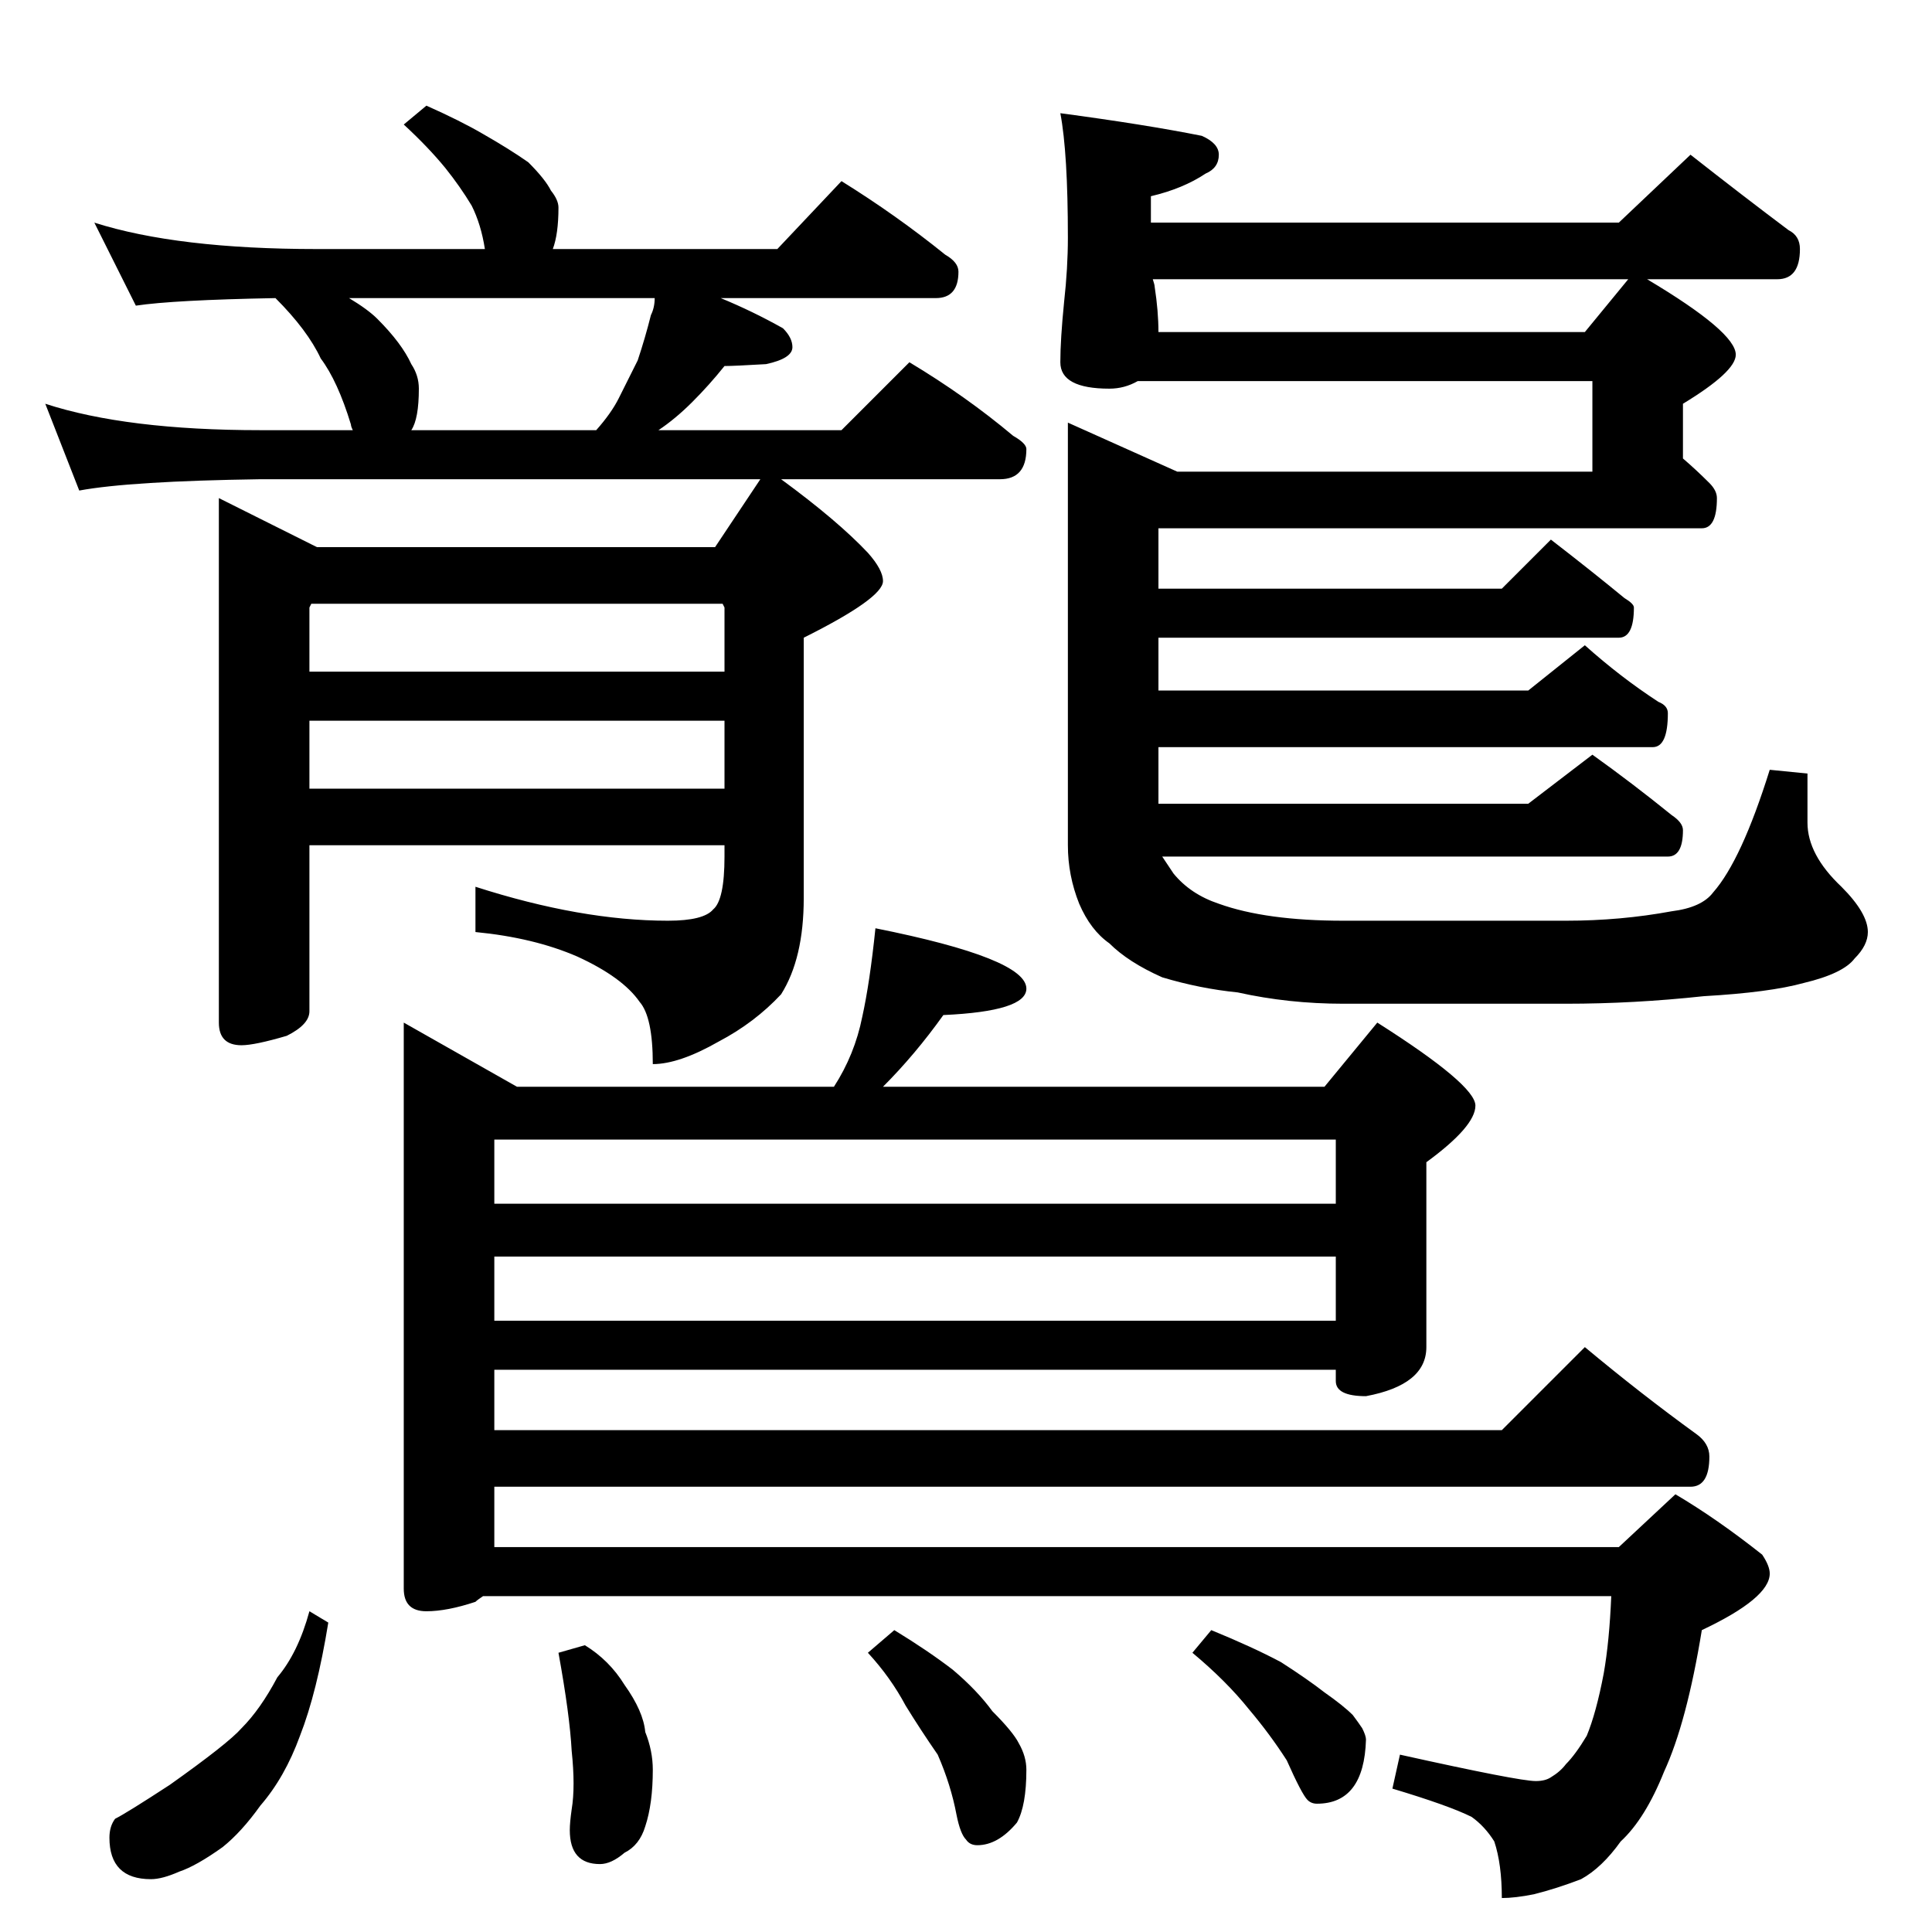 <?xml version="1.0" standalone="no"?>
<!DOCTYPE svg PUBLIC "-//W3C//DTD SVG 1.1//EN" "http://www.w3.org/Graphics/SVG/1.1/DTD/svg11.dtd" >
<svg xmlns="http://www.w3.org/2000/svg" xmlns:xlink="http://www.w3.org/1999/xlink" version="1.1" viewBox="0 -204 1024 1024">
  <g transform="matrix(1 0 0 -1 0 820)">
   <path fill="currentColor"
d="M50 906q44 -14 118 -14h89q-2 13 -7 23q-6 10 -14 20q-9 11 -22 23l12 10q18 -8 30 -15q14 -8 24 -15q9 -9 12 -15q4 -5 4 -9q0 -14 -3 -22h119l34 36q29 -18 55 -39q7 -4 7 -9q0 -14 -12 -14h-114q17 -7 33 -16q5 -5 5 -10q0 -6 -14 -9q-17 -1 -22 -1q-8 -10 -17 -19
t-18 -15h97l36 36q30 -18 55 -39q7 -4 7 -7q0 -16 -14 -16h-116q30 -22 46 -39q8 -9 8 -15q0 -9 -42 -30v-138q0 -32 -12 -51q-14 -15 -33 -25q-21 -12 -35 -12q0 25 -7 33q-9 13 -33 24q-23 10 -54 13v24q56 -18 102 -18q19 0 24 6q6 5 6 28v6h-220v-88q0 -7 -12 -13
q-17 -5 -24 -5q-12 0 -12 12v278l52 -26h211l24 36h-265q-69 -1 -96 -6l-18 46q43 -14 114 -14h49q-1 2 -1 3q-7 23 -16 35q-7 15 -24 32q-54 -1 -74 -4zM164 606h220v36h-220v-36zM164 668h220v34l-1 2h-218l-1 -2v-34zM218 796h98q8 9 12 17l10 20q4 12 7 24q2 4 2 9h-162
q10 -6 15 -11q13 -13 18 -24q4 -6 4 -13q0 -16 -4 -22zM896 942q28 -22 52 -40q6 -3 6 -10q0 -16 -12 -16h-69q47 -28 47 -40q0 -9 -28 -26v-29q7 -6 14 -13q4 -4 4 -8q0 -16 -8 -16h-288v-32h182l26 26q22 -17 39 -31q5 -3 5 -5q0 -16 -8 -16h-244v-28h196l30 24
q19 -17 39 -30q5 -2 5 -6q0 -18 -8 -18h-262v-30h196l34 26q21 -15 42 -32q6 -4 6 -8q0 -14 -8 -14h-268l6 -9q9 -11 24 -16q25 -9 66 -9h118q29 0 56 5q16 2 22 10q15 17 30 65l20 -2v-26q0 -17 18 -34q14 -14 14 -24q0 -7 -7 -14q-6 -8 -27 -13q-18 -5 -53 -7
q-37 -4 -73 -4h-118q-29 0 -56 6q-20 2 -40 8q-18 8 -28 18q-10 7 -16 21q-6 15 -6 31v224l58 -26h220v48h-241q-7 -4 -15 -4q-26 0 -26 14q0 12 2 32q2 18 2 34q0 45 -4 66q45 -6 75 -12q9 -4 9 -10q0 -7 -7 -10q-12 -8 -29 -12v-14h248zM840 848l23 28h-252q1 -3 1 -4
q2 -13 2 -24h226zM464 532q80 -16 80 -32q0 -12 -44 -14q-15 -21 -32 -38h234l28 34q52 -33 52 -44t-26 -30v-98q0 -20 -32 -26q-16 0 -16 8v6h-446v-32h534l44 44q30 -25 59 -46q7 -5 7 -12q0 -16 -10 -16h-634v-32h596l30 28q22 -13 46 -32q4 -6 4 -10q0 -13 -36 -30
q-8 -49 -20 -75q-10 -25 -23 -37q-10 -14 -21 -20q-13 -5 -25 -8q-10 -2 -17 -2q0 18 -4 30q-5 8 -12 13q-12 6 -42 15l4 18q63 -14 72 -14q5 0 8 2q5 3 8 7q5 5 11 15q5 12 9 33q3 17 4 41h-598q-3 -2 -4 -3q-15 -5 -26 -5q-12 0 -12 12v300l60 -34h168q11 17 15 37
q4 18 7 47zM262 324h446v34h-446v-34zM262 386h446v34h-446v-34zM164 170l10 -6q-6 -37 -15 -60q-8 -22 -21 -37q-10 -14 -20 -22q-14 -10 -23 -13q-9 -4 -15 -4q-22 0 -22 22q0 6 3 10q6 3 29 18q31 22 38 30q10 10 19 27q11 13 17 35zM310 152q13 -8 21 -21q10 -14 11 -25
q4 -10 4 -20q0 -18 -4 -30q-3 -10 -11 -14q-7 -6 -13 -6q-16 0 -16 18q0 4 1 11q2 12 0 31q-1 19 -7 52zM474 160q18 -11 31 -21q13 -11 21 -22q11 -11 14 -17q4 -7 4 -14q0 -19 -5 -28q-10 -12 -21 -12q-4 0 -6 3q-3 3 -5 13q-3 16 -10 32q-9 13 -17 26q-8 15 -20 28z
M642 160q22 -9 37 -17q14 -9 23 -16q10 -7 15 -12q3 -4 5 -7q2 -4 2 -6q-1 -34 -26 -34q-3 0 -5 2q-3 3 -11 21q-9 14 -20 27q-12 15 -30 30z" />
  </g>

</svg>
